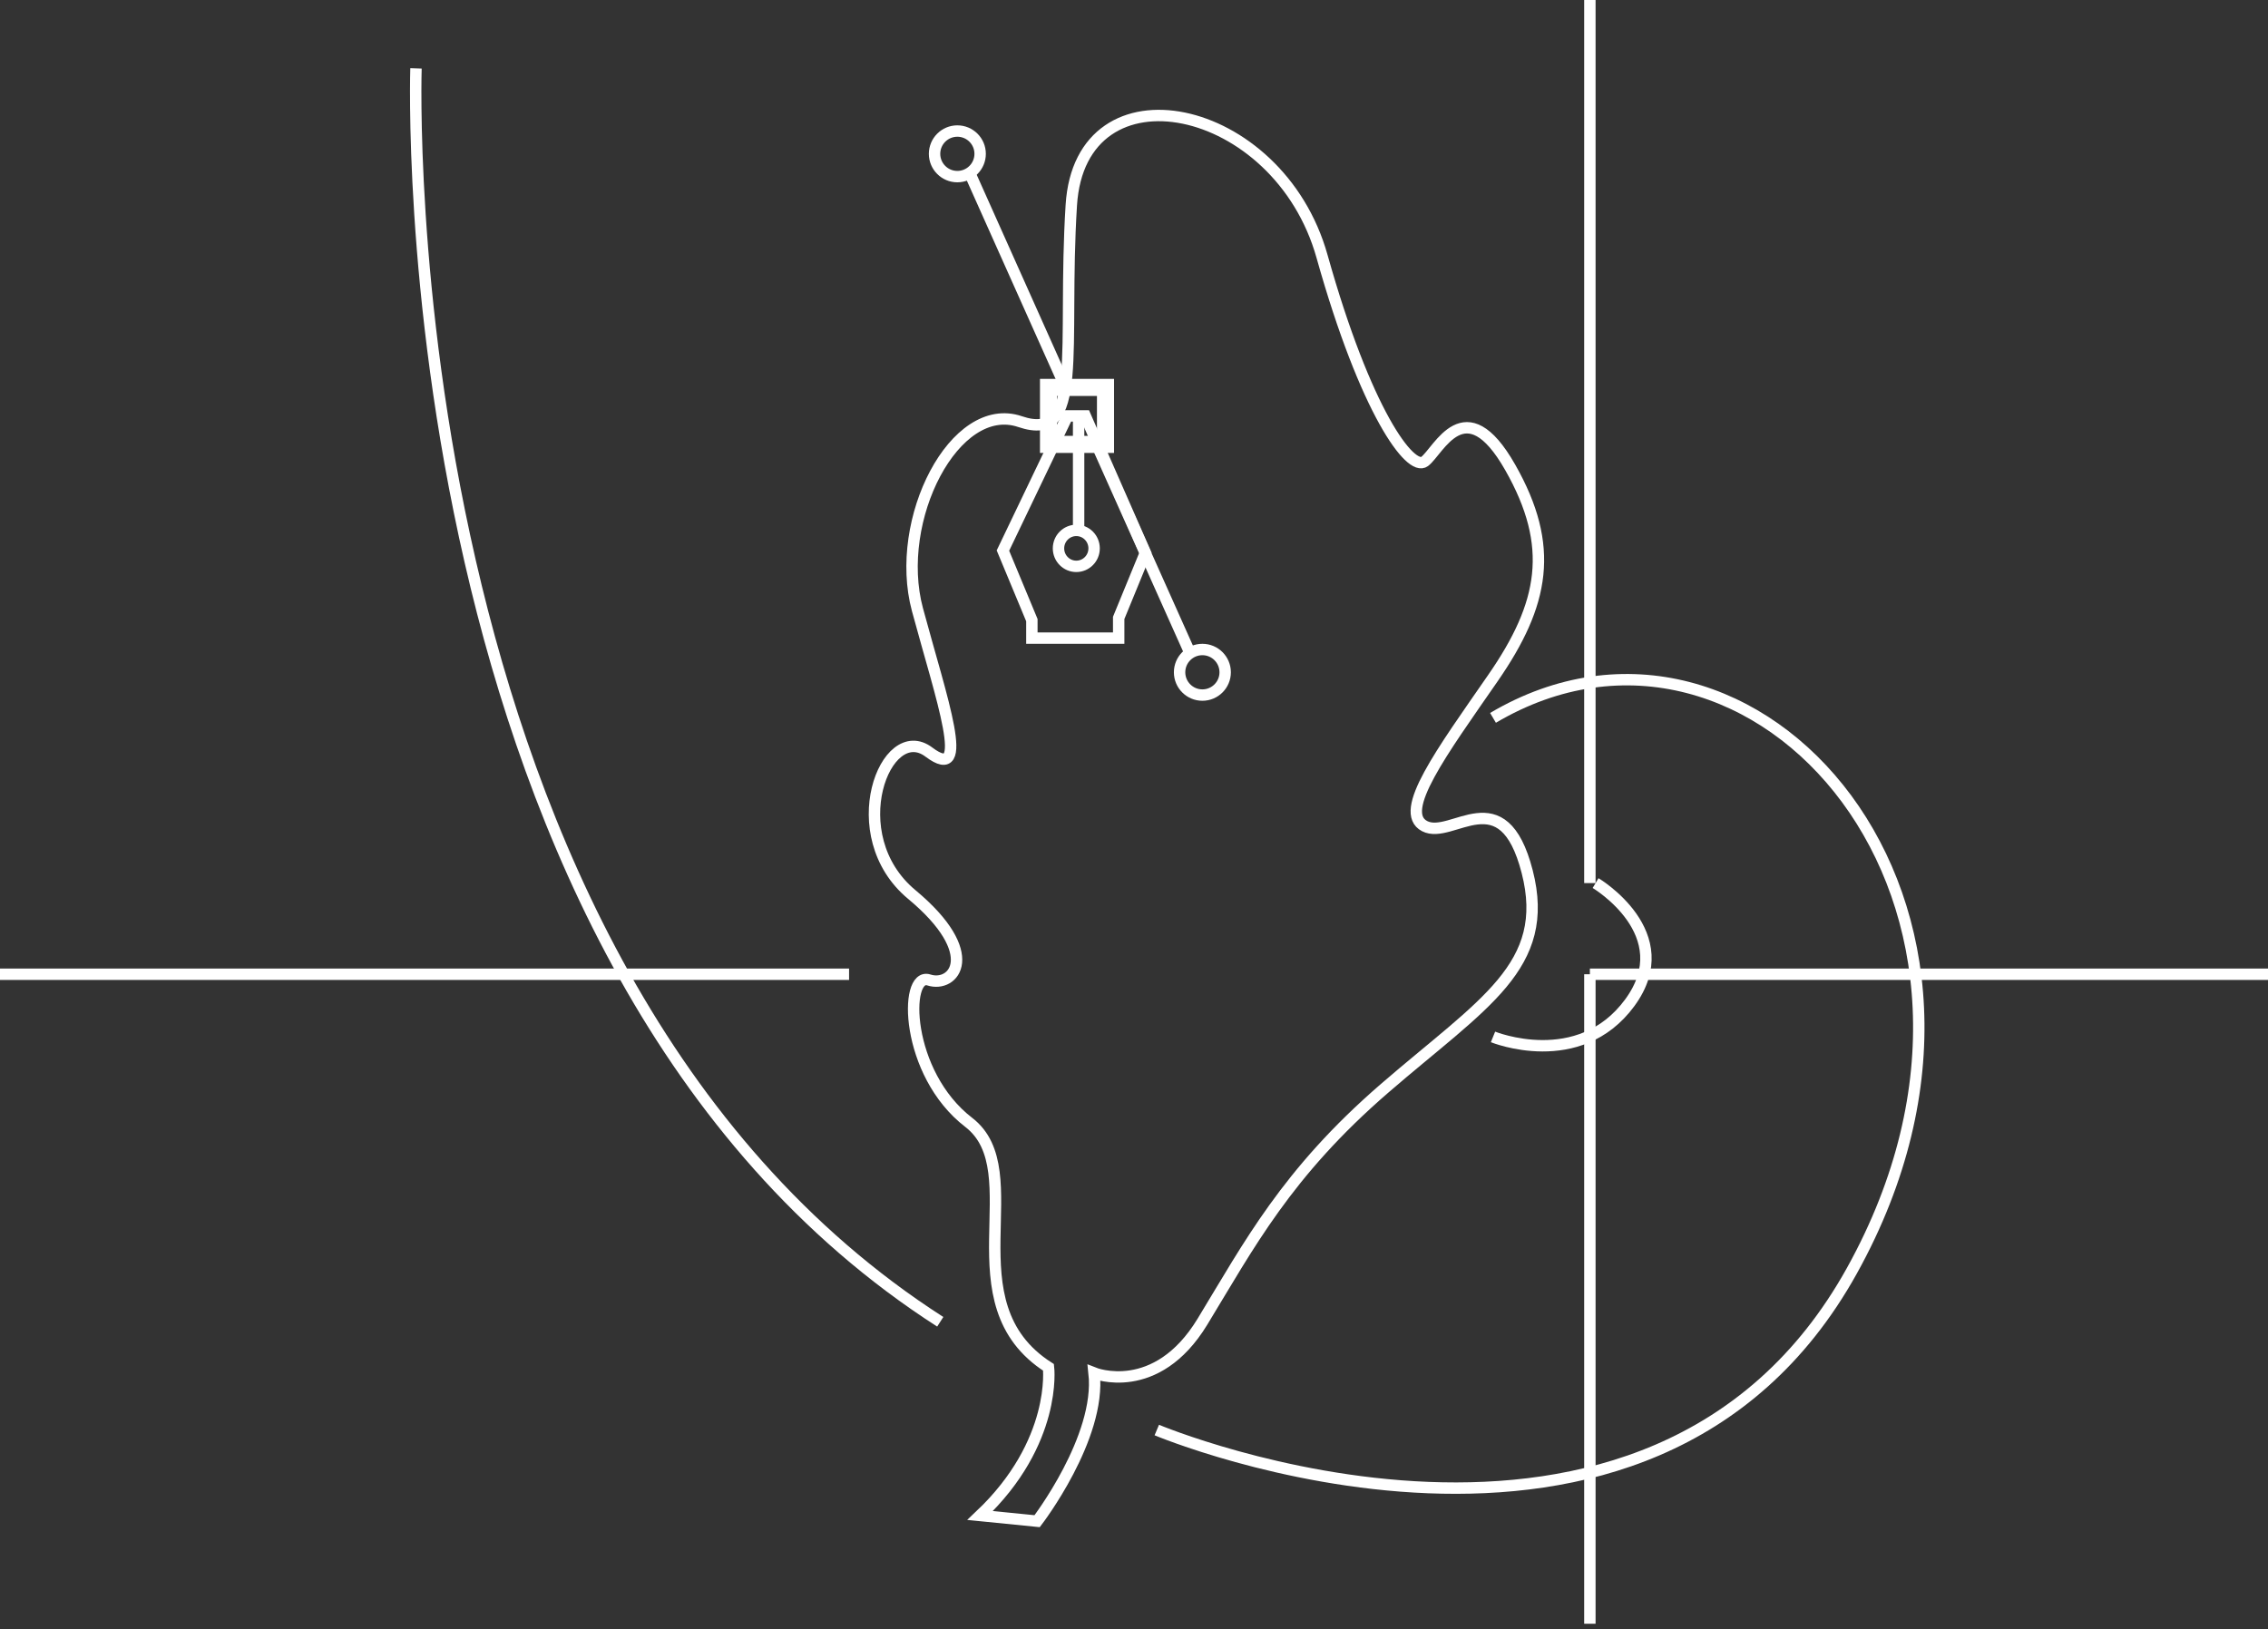 <svg xmlns="http://www.w3.org/2000/svg" width="398" height="286" viewBox="0 0 398 286">
  <rect x="0" y="0" width="398" height="286" fill="#333333" stroke="none"/>
<defs>
    <style>
      .cls-1, .cls-2, .cls-3 {
        fill: none;
        stroke: #fff;
      }

      .cls-1, .cls-2 {
        stroke-width: 2px;
      }

      .cls-2 {
        fill-rule: evenodd;
      }

      .cls-3 {
        stroke-width: 3px;
      }
    </style>
  </defs>
  <g id="Монтажна_область_1" data-name="Монтажна область 1">
    <circle class="cls-1" cx="168" cy="27" r="4"/>
    <circle id="Ellipse_1_copy" data-name="Ellipse 1 copy" class="cls-1" cx="211" cy="118" r="4"/>
    <path class="cls-2" d="M186,242s1.578,13.133-12,26l10,1s11.25-14.644,10-26c0,0,10.866,4.358,19-9s14.738-26.083,32-41,29.262-21.419,25-38-13.2-5.5-18-8,3.021-13.02,12-26,10.924-23.093,3-37-12.518-2.859-15-1-10.348-8.717-18-36-42.406-34.434-44-9,2.421,41.88-9,38-22.262,17.188-18,33,9.585,30.714,2,25-15.5,14.6-3,25,7.4,16.418,3,15-4.192,16.386,7,25S168.332,230.709,186,242Z" transform="translate(-2 -2)"/>
    <path class="cls-2" d="M2,173H151" transform="translate(-2 -2)"/>
    <path id="Shape_2_copy" data-name="Shape 2 copy" class="cls-2" d="M281,173H400" transform="translate(-2 -2)"/>
    <rect class="cls-3" x="184" y="68" width="10" height="10"/>
    <path class="cls-2" d="M194,79l17,38" transform="translate(-2 -2)"/>
    <path id="Shape_6_copy" data-name="Shape 6 copy" class="cls-2" d="M172,32l17,38" transform="translate(-2 -2)"/>
    <g>
      <path class="cls-2" d="M192.453,75h-3.125L178,98.636l5.078,12.212V114h15.234v-3.545L203,99.03Z" transform="translate(-2 -2)"/>
      <path class="cls-2" d="M191.281,75V95.485" transform="translate(-2 -2)"/>
      <ellipse class="cls-1" cx="188.875" cy="96.25" rx="3.125" ry="3.156"/>
    </g>
    <path class="cls-2" d="M75,14s-5.28,157.523,92,220" transform="translate(-2 -2)"/>
    <path class="cls-2" d="M205,253s86.364,36.271,122-28-17.132-124.131-63-97" transform="translate(-2 -2)"/>
    <path class="cls-2" d="M264,184s15.09,6.139,24-6-6-21-6-21" transform="translate(-2 -2)"/>
    <path id="Shape_2_copy_2" data-name="Shape 2 copy 2" class="cls-2" d="M281,157V2" transform="translate(-2 -2)"/>
    <path id="Shape_2_copy_3" data-name="Shape 2 copy 3" class="cls-2" d="M281,287V173" transform="translate(-2 -2)"/>
  </g>
</svg>
